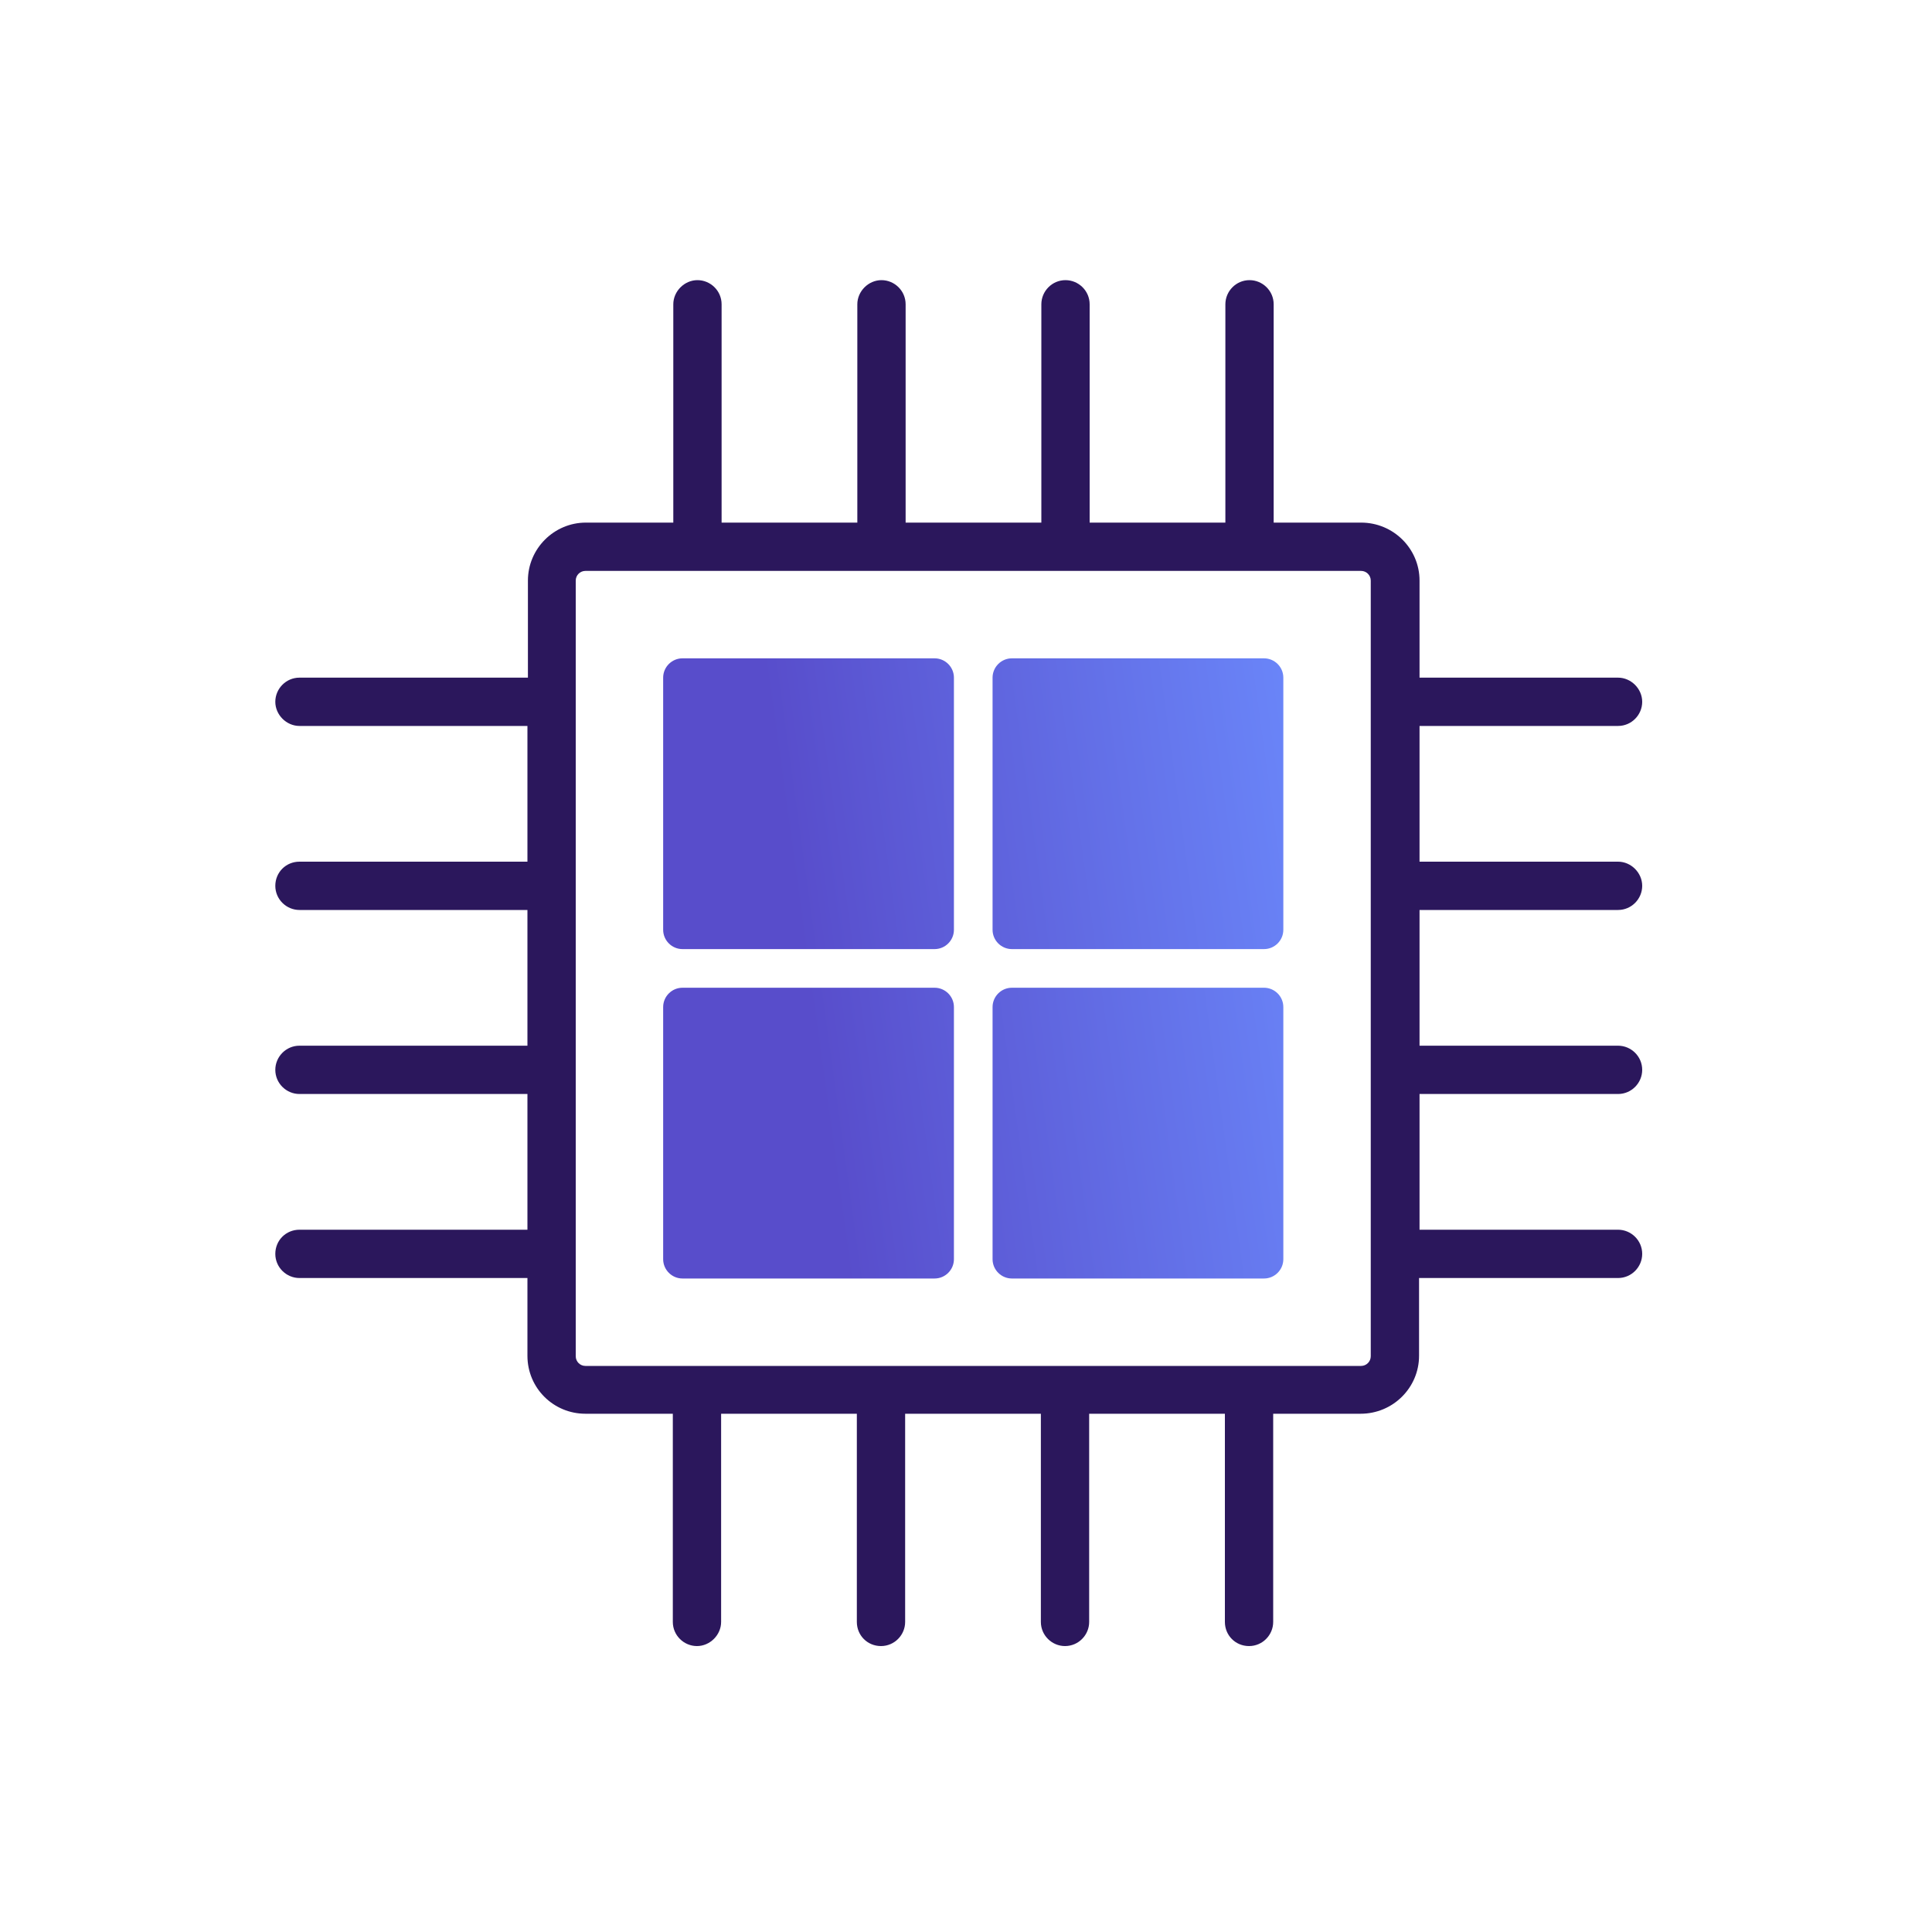 <?xml version="1.0" encoding="utf-8"?>
<!-- Generator: Adobe Illustrator 23.0.1, SVG Export Plug-In . SVG Version: 6.00 Build 0)  -->
<svg version="1.1" id="Layer_1" xmlns="http://www.w3.org/2000/svg" xmlns:xlink="http://www.w3.org/1999/xlink" x="0px" y="0px"
	 viewBox="0 0 400 400" style="enable-background:new 0 0 400 400;" xml:space="preserve">
<style type="text/css">
	.st0{fill-rule:evenodd;clip-rule:evenodd;fill:url(#SVGID_1_);}
	.st1{fill-rule:evenodd;clip-rule:evenodd;fill:#2B175C;}
</style>
<linearGradient id="SVGID_1_" gradientUnits="userSpaceOnUse" x1="167.244" y1="194.771" x2="286.685" y2="211.241" gradientTransform="matrix(1 0 0 -1 0 400)">
	<stop  offset="0" style="stop-color:#584DCB"/>
	<stop  offset="1" style="stop-color:#6C8CFE"/>
</linearGradient>
<path class="st0" d="M205.5,140.3c0-2.2,1.8-4,4-4h52.2c2.2,0,4,1.8,4,4v52.2c0,2.2-1.8,4-4,4h-52.2c-2.2,0-4-1.8-4-4V140.3z
	 M141.3,136.3c-2.2,0-4,1.8-4,4v52.2c0,2.2,1.8,4,4,4h52.2c2.2,0,4-1.8,4-4v-52.2c0-2.2-1.8-4-4-4H141.3z M141.3,204.5
	c-2.2,0-4,1.8-4,4v52.2c0,2.2,1.8,4,4,4h52.2c2.2,0,4-1.8,4-4v-52.2c0-2.2-1.8-4-4-4H141.3z M209.5,204.5c-2.2,0-4,1.8-4,4v52.2
	c0,2.2,1.8,4,4,4h52.2c2.2,0,4-1.8,4-4v-52.2c0-2.2-1.8-4-4-4H209.5z"/>
<path class="st1" d="M335,188.4c2.8,0,5-2.3,5-5s-2.3-5-5-5h-41.1v-28.1H335c2.8,0,5-2.3,5-5s-2.3-5-5-5h-41.1v-20.1
	c0-6.6-5.4-12-12.1-12h-18.1V63c0-2.8-2.3-5-5-5c-2.8,0-5,2.3-5,5v45.2h-28.1V63c0-2.8-2.3-5-5-5c-2.8,0-5,2.3-5,5v45.2h-28.1V63
	c0-2.8-2.3-5-5-5s-5,2.3-5,5v45.2h-28.1V63c0-2.8-2.3-5-5-5s-5,2.3-5,5v45.2h-18.1c-6.6,0-12,5.4-12,12v20.1H62c-2.8,0-5,2.3-5,5
	s2.3,5,5,5h47.2v28.1H62c-2.8,0-5,2.2-5,5s2.3,5,5,5h47.2v28.1H62c-2.8,0-5,2.3-5,5c0,2.8,2.3,5,5,5h47.2v28.1H62c-2.8,0-5,2.2-5,5
	c0,2.8,2.3,5,5,5h47.2v16.1c0,6.7,5.4,12,12,12h18.1v43.1c0,2.8,2.3,5,5,5s5-2.3,5-5v-43.1h28.1v43.1c0,2.8,2.2,5,5,5s5-2.3,5-5
	v-43.1h28.1v43.1c0,2.8,2.3,5,5,5c2.8,0,5-2.3,5-5v-43.1h28.1v43.1c0,2.8,2.2,5,5,5c2.8,0,5-2.3,5-5v-43.1h18.1
	c6.7,0,12.1-5.4,12.1-12v-16.1H335c2.8,0,5-2.3,5-5c0-2.8-2.3-5-5-5h-41.1v-28.1H335c2.8,0,5-2.3,5-5c0-2.8-2.3-5-5-5h-41.1v-28.1
	H335z M283.8,280.8c0,1.1-0.9,2-2,2H121.2c-1.1,0-2-0.9-2-2V120.2c0-1.1,0.9-2,2-2h160.6c1.1,0,2,0.9,2,2V280.8z"/>
</svg>
